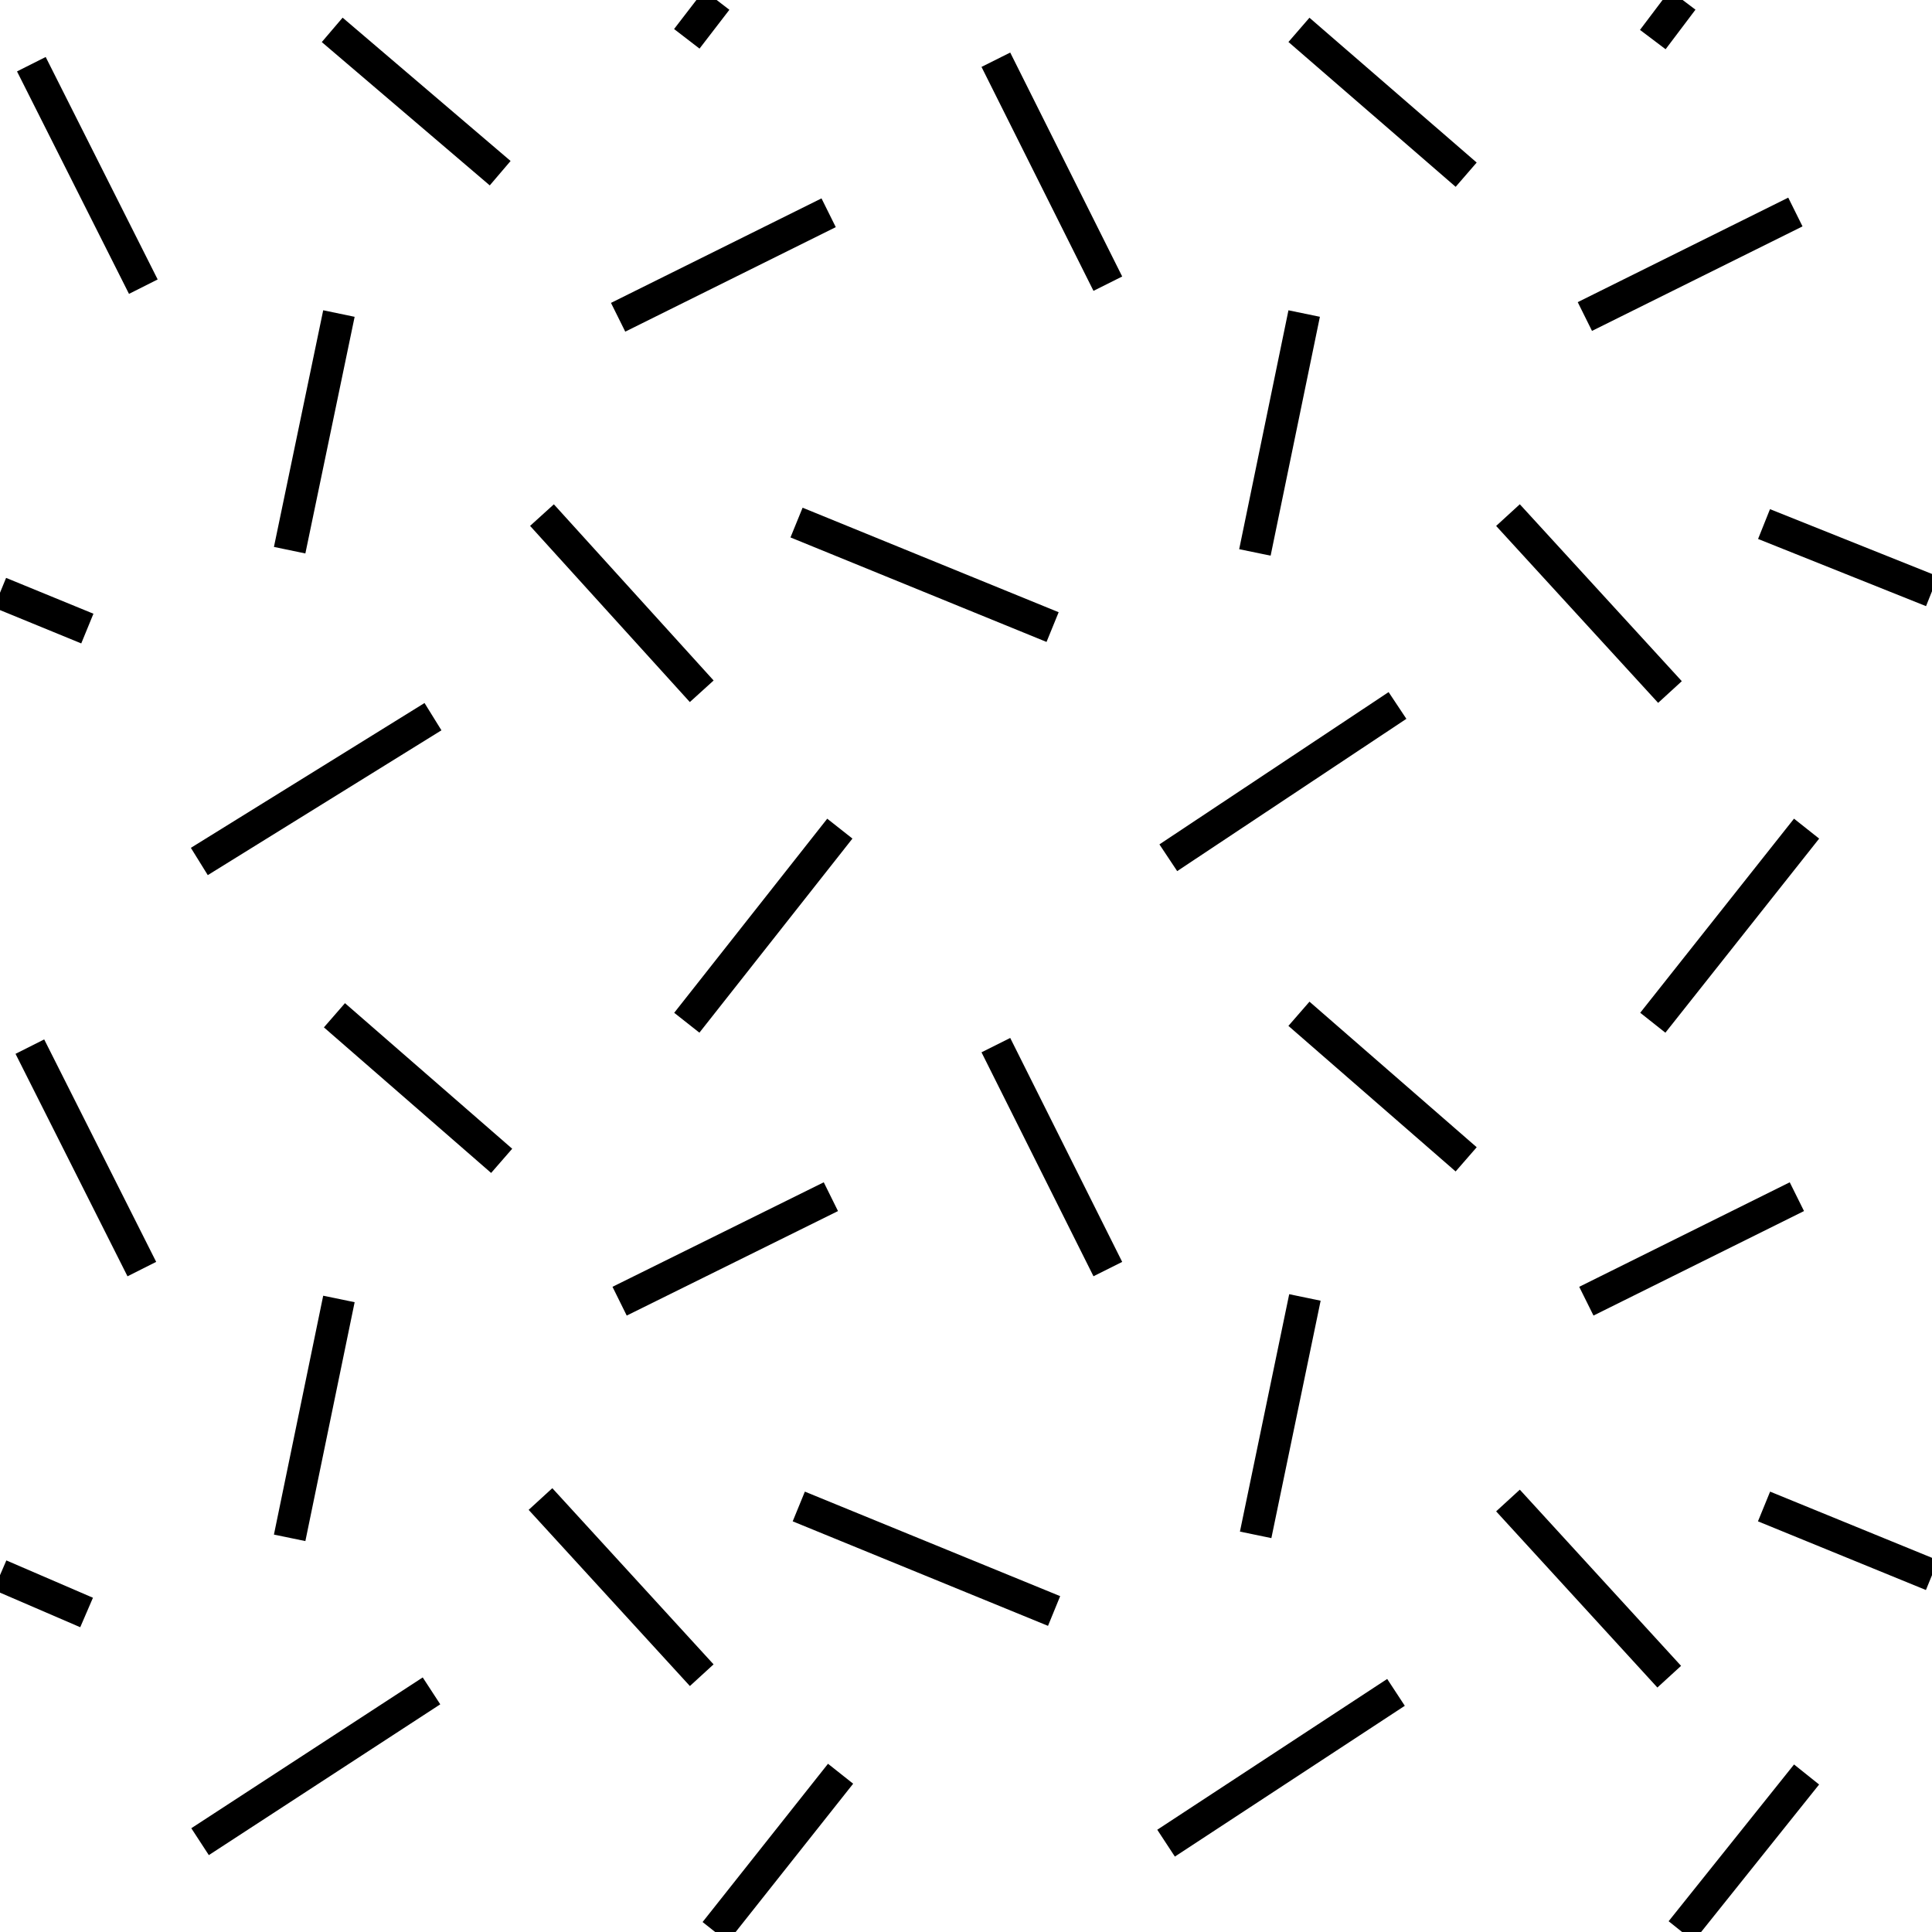 <svg xmlns="http://www.w3.org/2000/svg" xmlns:xlink="http://www.w3.org/1999/xlink" width="25.88" height="25.88"><defs><path id="a" d="M0 0h25.88v25.88H0z"/></defs><clipPath id="b"><use xlink:href="#a" overflow="visible"/></clipPath><path fill="none" stroke="#000" stroke-width=".43" d="m5.78 22.65-3.1 2.02M0 21.1l1.16.5m8.24.84-2.16-2.36m1.06-2.65 2.83-1.4M9.2 13.7l2.05-2.6m-6.77 2.5 2.24 1.95M1.9 17 .4 14.02m10.3 6.16 3.42 1.4M4.54 17.4l-.66 3.2m1.92-11-3.13 1.94m-1.5-3.12L0 7.94m9.4 1.32L7.26 6.9m3.84-4.05-2.82 1.4M4.45.4 6.7 2.32M.42.86l1.5 2.98M10.67 7l3.43 1.4M4.54 4.2l-.66 3.17m14.82 15.3-3.08 2.02m6.74-2.23L20.2 20.1m1.05-2.67 2.82-1.4m-1.93-2.33 2.06-2.6m-6.8 2.48 2.24 1.95M13.34 14l1.5 3m2.64.38-.66 3.18m1.9-11.11-3.07 2.04m6.72-2.22L20.2 6.9m1.03-2.66 2.82-1.4M17.4.4l2.24 1.94M13.34.8l1.5 3m2.63.4-.66 3.2m6.82 12.78 2.25.92M23.63 7.02l2.25.9M9.2.52 9.6 0m12.94 0-.4.53M11.26 23.76l-1.68 2.12m14.62-2.11-1.68 2.1" clip-path="url(#b)"/></svg>